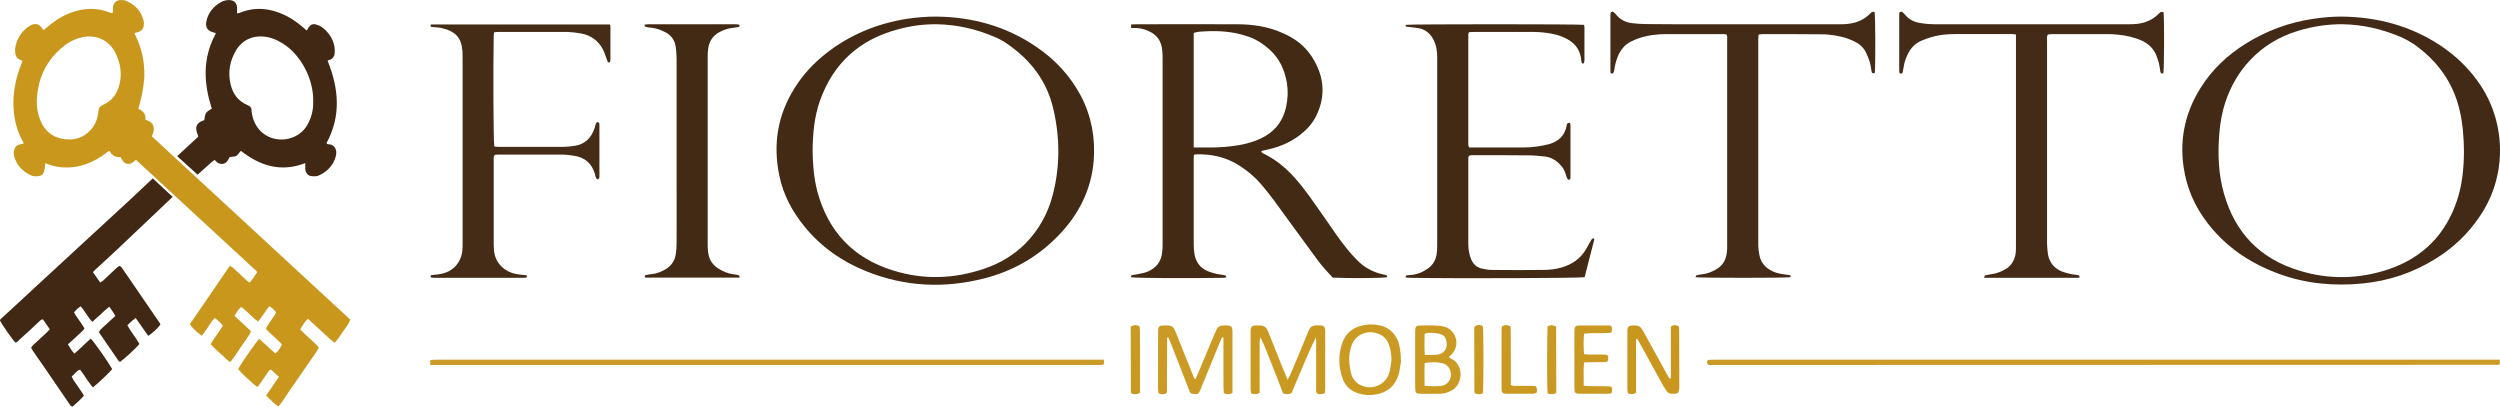 <?xml version="1.0" encoding="UTF-8"?>
<!DOCTYPE svg PUBLIC "-//W3C//DTD SVG 1.1//EN" "http://www.w3.org/Graphics/SVG/1.1/DTD/svg11.dtd">
<!-- Creator: CorelDRAW X8 -->
<svg xmlns="http://www.w3.org/2000/svg" xml:space="preserve" width="127mm" height="20.655mm" version="1.1" style="shape-rendering:geometricPrecision; text-rendering:geometricPrecision; image-rendering:optimizeQuality; fill-rule:evenodd; clip-rule:evenodd"
viewBox="0 0 12700 2065"
 xmlns:xlink="http://www.w3.org/1999/xlink">
 <defs>
  <style type="text/css">
   <![CDATA[
    .fil13 {fill:#412814;fill-rule:nonzero}
    .fil0 {fill:#422A15;fill-rule:nonzero}
    .fil1 {fill:#432A16;fill-rule:nonzero}
    .fil2 {fill:#432B17;fill-rule:nonzero}
    .fil3 {fill:#442C17;fill-rule:nonzero}
    .fil12 {fill:#C9971C;fill-rule:nonzero}
    .fil8 {fill:#C9971D;fill-rule:nonzero}
    .fil6 {fill:#CA9921;fill-rule:nonzero}
    .fil11 {fill:#CA9922;fill-rule:nonzero}
    .fil10 {fill:#CA9A22;fill-rule:nonzero}
    .fil9 {fill:#CB9A23;fill-rule:nonzero}
    .fil7 {fill:#CB9A24;fill-rule:nonzero}
    .fil4 {fill:#CB9B26;fill-rule:nonzero}
    .fil5 {fill:#CB9B27;fill-rule:nonzero}
   ]]>
  </style>
 </defs>
 <g id="Layer_x0020_1">
  <g id="_340153784">
   <g>
    <path class="fil0" d="M5746 142c0,-8 0,-12 0,-18 9,0 18,-1 26,-1 171,0 342,-1 512,0 82,0 161,12 235,46 59,26 109,63 144,117 64,98 75,201 21,307 -20,39 -50,70 -85,96 -44,33 -95,55 -149,68 -11,3 -23,5 -35,8 -3,0 -5,3 -9,6 6,4 11,9 17,11 60,30 111,72 155,122 26,29 51,61 74,93 47,65 92,131 138,197 33,46 67,91 107,130 35,35 77,58 126,69 7,1 15,3 22,6 1,1 1,6 2,9 -28,5 -185,6 -277,2 -26,-28 -54,-58 -78,-91 -74,-100 -147,-201 -220,-301 -21,-28 -43,-56 -66,-83 -32,-37 -69,-68 -110,-94 -68,-44 -144,-60 -224,-57 -2,0 -4,2 -7,3 -1,10 -1,21 -1,32 0,140 0,280 0,420 0,17 1,35 4,52 7,41 30,71 69,87 15,6 31,10 47,14 13,3 26,3 39,6 3,0 4,6 8,11 -9,1 -14,2 -19,2 -167,3 -435,2 -468,-3 2,-4 3,-9 6,-10 10,-3 22,-3 32,-6 15,-3 31,-6 45,-11 46,-19 73,-52 77,-102 2,-14 2,-29 2,-43 0,-312 0,-623 0,-935 0,-16 0,-31 -2,-46 -4,-45 -25,-77 -66,-96 -21,-10 -43,-16 -66,-17 -8,0 -16,0 -26,0zm318 607l0 0c31,0 58,0 86,0 48,0 96,-4 144,-12 47,-8 92,-22 134,-46 55,-33 89,-80 104,-142 10,-42 12,-83 6,-125 -11,-66 -36,-124 -86,-170 -37,-34 -77,-59 -125,-73 -67,-21 -135,-26 -205,-22 -18,1 -37,1 -58,8 0,193 0,385 0,582z"/>
    <path class="fil1" d="M11895 84c181,2 349,46 501,146 83,55 154,124 209,209 125,193 132,458 -10,663 -58,86 -132,156 -220,211 -115,72 -240,114 -375,127 -145,14 -286,1 -423,-49 -129,-47 -243,-119 -334,-223 -73,-84 -124,-179 -145,-289 -30,-154 -3,-298 80,-431 58,-94 136,-167 228,-225 107,-67 223,-110 348,-128 47,-7 94,-11 141,-11zm622 686l0 0c-1,-73 -6,-144 -23,-214 -34,-142 -115,-250 -233,-333 -22,-14 -45,-27 -69,-37 -93,-39 -189,-61 -289,-63 -79,-1 -156,11 -231,34 -93,29 -175,77 -242,149 -58,61 -99,134 -126,215 -16,51 -26,104 -30,158 -8,103 -5,205 24,305 56,198 183,330 381,390 151,47 304,44 454,-6 175,-59 291,-177 349,-351 27,-81 34,-164 35,-247z"/>
    <path class="fil0" d="M4757 84c181,2 352,48 505,152 97,65 174,148 229,251 54,104 74,214 65,330 -13,150 -78,276 -182,382 -103,106 -228,177 -370,214 -205,53 -406,44 -603,-35 -122,-49 -229,-123 -313,-226 -63,-77 -109,-162 -129,-260 -33,-158 -9,-307 77,-444 42,-68 96,-126 159,-176 122,-96 261,-153 414,-177 48,-7 96,-11 148,-11zm-629 682l0 0c1,67 6,137 24,206 55,204 183,340 386,402 153,48 308,43 461,-9 78,-26 148,-67 207,-125 70,-70 117,-154 142,-250 38,-146 37,-294 2,-441 -32,-135 -110,-238 -221,-318 -24,-18 -50,-33 -77,-44 -93,-40 -190,-62 -292,-64 -67,-1 -134,8 -199,26 -195,52 -328,172 -396,363 -28,81 -36,165 -37,254z"/>
    <path class="fil0" d="M7463 749c10,0 19,0 28,0 83,0 165,0 248,0 44,0 87,-6 130,-17 50,-14 80,-44 90,-95 1,-3 0,-8 2,-9 4,-3 9,-4 14,-5 1,5 3,8 3,11 0,87 0,174 0,261 0,7 1,14 -6,18 -5,2 -10,-4 -14,-15 -5,-18 -11,-36 -23,-51 -22,-27 -49,-47 -85,-52 -29,-3 -57,-6 -86,-6 -95,-1 -189,-1 -284,-1 -5,0 -11,1 -14,1 -8,6 -7,13 -7,19 0,145 0,289 0,433 0,27 5,53 15,77 11,25 28,40 53,46 17,4 35,7 52,7 87,1 174,1 261,0 33,0 64,-4 95,-13 53,-16 95,-45 123,-94 9,-15 17,-31 26,-46 2,-4 7,-6 11,-9 2,4 4,6 4,8 -17,64 -33,128 -49,191 -34,5 -668,7 -890,3 -6,0 -13,-1 -20,-2 1,-5 2,-9 4,-10 6,-1 13,-2 19,-2 32,-2 60,-12 86,-30 28,-18 44,-43 49,-75 2,-14 3,-29 3,-43 0,-319 0,-639 0,-958 0,-31 -4,-61 -19,-90 -17,-33 -44,-54 -81,-59 -20,-3 -39,-5 -59,-7 -1,-3 -1,-6 -1,-9 28,-4 877,-4 906,0 1,5 2,10 2,15 0,55 0,110 0,165 0,6 -2,11 -4,16 0,1 -7,1 -7,0 -3,-3 -5,-8 -5,-12 -4,-64 -41,-102 -98,-124 -37,-15 -77,-20 -116,-23 -18,-1 -35,-1 -53,-1 -90,0 -181,0 -271,0 -11,0 -22,1 -32,1 -2,5 -4,8 -4,11 0,187 0,374 0,562 0,3 2,6 4,13z"/>
    <path class="fil2" d="M8770 174c-6,0 -14,-1 -21,-1 -95,0 -190,0 -284,0 -48,0 -95,6 -140,21 -11,4 -21,8 -31,13 -32,13 -54,36 -70,67 -10,21 -17,43 -21,66 -1,8 -2,17 -5,25 -1,4 -5,8 -8,9 -7,1 -9,-5 -9,-11 0,-5 0,-11 0,-16 0,-87 0,-174 0,-261 0,-7 0,-14 1,-20 1,-5 8,-9 13,-6 5,4 10,8 14,13 21,26 48,40 79,44 24,3 49,5 73,5 90,1 180,1 271,1 236,0 473,0 710,0 18,0 35,0 53,-3 39,-5 74,-21 102,-48 7,-7 14,-16 26,-11 4,23 5,259 1,309 -13,3 -14,3 -16,-6 -3,-16 -5,-33 -9,-48 -6,-18 -13,-36 -21,-52 -13,-25 -34,-43 -60,-55 -40,-19 -83,-29 -127,-33 -13,-2 -26,-2 -39,-2 -99,-1 -198,-1 -298,-1 -6,0 -12,2 -20,2 -1,9 -2,16 -2,24 0,349 0,698 0,1047 0,15 2,31 5,46 7,41 31,69 68,86 23,11 47,14 71,17 6,1 13,2 19,3 1,4 1,7 1,10 -27,4 -454,4 -483,0 2,-4 3,-9 6,-10 11,-3 23,-4 35,-6 21,-3 41,-11 59,-21 35,-18 54,-47 59,-86 2,-13 2,-26 2,-39 0,-348 0,-696 0,-1044 0,-9 2,-18 -4,-28z"/>
    <path class="fil2" d="M10991 62c4,39 3,286 -1,310 -7,3 -13,1 -15,-7 -3,-15 -4,-30 -8,-45 -4,-15 -9,-30 -15,-44 -15,-32 -39,-55 -72,-70 -38,-17 -79,-26 -121,-30 -17,-2 -35,-3 -52,-3 -93,0 -185,0 -278,0 -9,0 -17,1 -26,2 -7,12 -4,24 -4,36 0,187 0,375 0,562 0,155 0,310 0,466 1,18 2,37 5,55 8,40 31,68 68,84 15,6 32,10 48,14 12,3 26,3 39,6 2,0 4,5 7,10 -5,1 -8,3 -11,3 -158,0 -315,0 -476,0 3,-6 3,-12 5,-12 12,-3 24,-5 36,-7 21,-3 40,-10 59,-20 37,-18 56,-49 61,-89 1,-12 1,-24 1,-36 0,-348 0,-696 0,-1044 0,-9 0,-17 0,-28 -8,-1 -14,-2 -21,-2 -97,0 -194,0 -290,0 -40,0 -80,4 -118,15 -17,5 -33,11 -50,18 -33,14 -56,38 -71,70 -10,20 -17,41 -20,62 -2,10 -4,20 -6,30 -2,7 -7,7 -15,4 0,-3 -2,-7 -2,-11 0,-95 0,-190 0,-284 0,-4 0,-7 0,-10 1,-7 11,-10 16,-6 5,4 10,9 14,14 19,23 44,36 73,41 17,3 33,5 49,6 16,1 31,1 47,1 320,0 641,0 961,0 17,0 33,0 50,-2 40,-5 76,-20 106,-49 7,-7 13,-16 27,-10z"/>
    <path class="fil3" d="M2189 124c302,0 605,0 910,0 1,5 2,11 2,16 0,54 0,108 0,162 0,4 -1,8 -2,12 -1,2 -3,3 -5,3 -2,0 -5,-1 -6,-2 -3,-5 -4,-10 -6,-15 -6,-16 -11,-33 -19,-49 -23,-44 -61,-72 -110,-81 -23,-4 -46,-7 -69,-8 -118,0 -236,0 -354,0 -6,0 -13,1 -20,2 -1,7 -2,14 -2,20 -3,152 -2,526 3,560 7,0 14,2 21,2 108,0 216,0 324,0 20,0 40,-2 60,-5 55,-7 88,-40 105,-92 2,-8 4,-17 8,-25 1,-2 5,-4 8,-4 2,1 6,3 7,6 1,4 1,9 1,13 0,85 0,170 0,254 0,7 1,14 -7,17 -4,3 -10,-3 -13,-14 -1,-4 -2,-7 -2,-10 -15,-54 -51,-87 -107,-95 -20,-3 -41,-6 -62,-6 -107,0 -214,0 -321,0 -6,0 -13,1 -18,1 -9,8 -7,17 -7,25 0,71 0,141 0,212 0,73 0,145 0,218 0,12 1,24 2,36 8,68 64,106 109,114 18,4 37,5 56,7 3,6 3,11 -4,12 -8,2 -16,1 -23,1 -145,0 -289,0 -433,0 -8,0 -16,0 -23,-1 -2,0 -5,-4 -5,-7 0,-2 3,-6 6,-6 14,-2 28,-2 42,-5 65,-10 109,-58 114,-123 1,-11 1,-22 1,-33 0,-313 0,-626 0,-939 0,-13 0,-26 -1,-39 -5,-65 -34,-99 -103,-115 -17,-5 -35,-4 -52,-6 -7,-1 -9,-6 -5,-13z"/>
    <path class="fil0" d="M3758 1410c-162,0 -321,0 -480,0 -5,-7 -3,-12 4,-13 10,-3 22,-4 32,-5 24,-3 45,-12 65,-23 29,-17 47,-41 53,-73 3,-18 5,-37 5,-55 1,-111 0,-221 0,-331 0,-205 0,-410 0,-615 0,-20 -2,-41 -5,-62 -6,-33 -26,-58 -57,-72 -20,-10 -40,-17 -63,-20 -10,-1 -21,-2 -32,-5 -3,0 -4,-6 -7,-11 10,-1 16,-2 22,-2 148,0 296,0 443,0 5,0 11,1 16,2 2,0 3,3 3,5 0,2 -1,5 -3,6 -9,2 -19,4 -29,5 -24,2 -47,10 -69,21 -36,19 -55,50 -59,89 -2,13 -2,27 -2,40 0,316 0,632 0,948 0,14 0,27 2,40 4,37 21,66 54,86 22,14 47,24 73,28 10,1 20,2 29,5 2,1 3,6 5,12z"/>
    <path class="fil4" d="M12699 1827c0,10 0,17 0,22 -2,1 -3,2 -4,3 -1,0 -2,1 -3,1 -1334,0 -2668,1 -4002,1 -4,0 -9,-1 -12,-1 -8,-8 -7,-15 -4,-22 2,-1 4,-3 6,-3 11,-1 22,-1 33,-1 1315,0 2631,0 3946,0 12,0 24,0 40,0z"/>
    <path class="fil5" d="M5608 1827c0,11 0,17 0,22 -3,2 -5,4 -6,4 -13,1 -25,1 -37,1 -1112,0 -2225,0 -3337,0 -13,0 -27,0 -42,0 0,-9 -1,-16 -1,-22 3,-2 5,-4 7,-4 11,-1 22,-1 33,-1 1115,0 2230,0 3344,0 12,0 24,0 39,0z"/>
    <path class="fil6" d="M6685 1713c-47,95 -84,191 -124,284 -15,7 -28,6 -43,1 -18,-48 -37,-96 -56,-144 -19,-47 -36,-95 -59,-141 -5,15 -4,30 -4,45 0,16 0,33 0,49 0,16 0,31 0,46 0,16 0,31 0,47 0,16 0,33 0,49 0,15 0,31 0,46 -15,10 -28,8 -43,3 -1,-7 -3,-13 -3,-19 0,-97 0,-194 0,-291 0,-30 5,-35 34,-35 3,0 7,0 10,0 23,-1 37,9 45,31 25,63 51,126 76,190 7,17 14,34 23,55 5,-10 9,-16 12,-22 30,-71 60,-142 89,-213 16,-39 19,-43 68,-41 14,1 20,7 22,21 0,6 0,13 0,19 0,93 0,185 0,278 0,8 -1,17 -2,26 -13,7 -26,6 -38,3 -9,-10 -6,-20 -6,-30 0,-75 0,-150 0,-224 0,-11 0,-22 -1,-33z"/>
    <path class="fil7" d="M6073 1926c4,-9 8,-17 11,-25 29,-69 58,-138 87,-207 3,-6 6,-12 8,-18 7,-16 19,-23 36,-23 45,-1 46,3 46,43 0,90 0,180 0,271 0,9 0,19 0,28 -15,10 -29,9 -44,2 -3,-32 -1,-63 -2,-95 0,-31 0,-62 0,-93 0,-32 0,-63 0,-95 -11,-2 -11,7 -13,12 -33,80 -66,161 -99,241 0,2 -1,4 -2,6 -13,31 -14,32 -50,26 -9,-8 -11,-21 -16,-32 -28,-72 -57,-145 -85,-218 -5,-12 -10,-24 -15,-35 -3,0 -4,-1 -5,0 0,0 -1,2 -1,3 0,91 -1,183 -1,274 0,1 -1,2 -2,5 -11,9 -25,8 -41,2 0,-7 -2,-14 -2,-22 0,-95 0,-191 0,-287 0,-33 4,-36 36,-36 5,0 11,0 16,0 16,1 27,9 33,24 3,6 5,12 8,18 27,67 53,135 81,202 4,10 5,22 16,29z"/>
    <path class="fil8" d="M8488 1921c0,-87 0,-174 0,-261 0,-1 1,-2 2,-3 18,-8 18,-8 38,0 1,6 2,12 2,18 1,97 0,194 1,291 0,35 -12,35 -38,34 -11,0 -20,-4 -26,-13 -6,-9 -12,-18 -18,-28 -41,-75 -83,-150 -124,-225 -3,-5 -6,-9 -9,-14 -2,1 -3,1 -4,2 -1,0 -1,1 -1,2 0,90 0,180 0,271 -13,9 -26,8 -41,3 -1,-7 -3,-14 -3,-21 0,-96 0,-192 0,-288 0,-4 0,-9 0,-13 2,-16 7,-21 23,-23 6,0 11,0 17,0 15,0 27,6 35,20 5,7 9,15 13,23 40,71 79,143 118,214 2,5 5,9 8,13 3,-1 5,-1 7,-2z"/>
    <path class="fil9" d="M7360 1814c8,5 13,9 19,12 54,30 54,119 1,154 -19,12 -40,19 -62,20 -35,0 -71,1 -106,0 -16,0 -21,-5 -22,-21 -1,-6 -1,-11 -1,-17 0,-90 0,-180 0,-270 0,-38 2,-39 40,-39 24,0 48,-1 72,1 14,0 29,3 42,7 53,19 73,86 38,131 -5,7 -12,13 -21,22zm-123 146l0 0c31,2 58,3 85,0 33,-5 53,-34 48,-67 -5,-27 -21,-44 -47,-49 -28,-6 -56,-5 -86,0 -1,38 -1,75 0,116zm1 -157l0 0c22,0 40,0 59,-1 37,-2 59,-32 51,-68 -3,-15 -9,-28 -23,-34 -12,-5 -26,-8 -39,-9 -16,0 -32,-4 -49,5 0,34 -2,68 1,107z"/>
    <path class="fil10" d="M7117 1837c-3,15 -5,41 -12,65 -17,58 -57,92 -117,102 -30,5 -60,3 -88,-6 -38,-12 -66,-37 -79,-74 -23,-63 -23,-126 0,-188 17,-42 48,-70 93,-81 35,-10 70,-9 104,0 40,12 67,37 83,75 12,31 15,64 16,107zm-48 -10l0 0c-1,-28 -5,-55 -15,-81 -10,-23 -26,-41 -50,-50 -62,-25 -125,6 -142,71 -11,39 -10,78 -1,117 2,10 4,20 8,29 9,18 22,33 40,42 62,31 132,0 150,-66 5,-20 7,-41 10,-62z"/>
    <path class="fil11" d="M8183 1690c-45,5 -90,-1 -136,5 -3,35 -3,68 0,104 8,0 16,1 23,2 28,0 55,-1 83,0 13,0 17,5 17,18 0,14 -4,20 -16,20 -24,1 -47,0 -70,1 -12,0 -24,0 -37,1 -4,40 -1,78 -2,118 8,1 14,2 21,2 32,1 64,0 95,1 9,0 18,1 25,2 5,17 5,17 0,34 -6,1 -12,2 -19,2 -46,0 -92,0 -138,0 -6,0 -11,0 -17,-1 -7,-1 -12,-5 -13,-13 -1,-6 -1,-13 -1,-19 0,-94 0,-188 0,-281 0,-6 0,-11 1,-17 1,-9 6,-14 15,-15 5,-1 11,-1 16,-1 45,0 91,0 136,0 22,0 25,5 22,29 0,2 -2,4 -5,8z"/>
    <path class="fil11" d="M7630 1657c16,-8 29,-8 44,2 1,48 1,98 1,147 0,50 0,99 0,150 7,2 13,4 19,4 28,0 55,0 83,0 8,0 17,1 25,2 8,11 7,22 3,34 -6,2 -12,4 -18,4 -44,0 -88,0 -132,0 -5,0 -9,0 -13,-1 -8,-1 -12,-6 -13,-13 -1,-6 -1,-11 -1,-17 0,-99 0,-198 0,-297 0,-4 1,-9 2,-15z"/>
    <path class="fil11" d="M7862 1999c-4,-35 -3,-317 0,-342 20,-7 20,-7 40,0 1,1 2,2 2,3 1,1 1,2 1,3 0,106 1,213 1,319 0,5 -1,9 -1,14 -14,9 -27,6 -43,3z"/>
    <path class="fil11" d="M5744 1659c17,-10 30,-10 45,-1 4,27 1,56 2,84 0,29 0,57 0,86 0,27 0,55 0,82 0,29 0,57 0,85 -15,10 -29,8 -42,4 -1,-2 -2,-3 -3,-4 0,-1 -1,-2 -1,-3 0,-102 -1,-204 -1,-306 0,-9 0,-17 0,-27z"/>
    <path class="fil11" d="M7533 1657c4,26 4,309 0,340 -13,8 -26,6 -40,1 -1,-1 -1,-2 -2,-3 0,-1 -1,-2 -1,-3 0,-107 -1,-213 -1,-320 0,-4 1,-8 2,-14 14,-9 28,-10 42,-1z"/>
   </g>
   <g>
    <path class="fil12" d="M1780 1624c-10,25 -26,42 -39,62 -13,18 -24,38 -41,55 -25,-18 -46,-40 -68,-60 -22,-20 -45,-41 -68,-62 -17,16 -27,35 -39,54 30,33 66,59 95,92 -14,27 -33,51 -50,76 -17,25 -34,50 -51,74 -18,25 -34,51 -52,75 -17,25 -32,51 -53,75 -23,-16 -42,-36 -62,-56 22,-32 43,-63 65,-95 -15,-13 -28,-25 -39,-36 -10,0 -12,6 -15,10 -15,22 -30,44 -45,65 -3,5 -7,9 -10,13 -23,-15 -84,-73 -98,-91 11,-24 90,-137 107,-154 27,25 54,49 81,74 16,-12 20,-17 34,-45 -24,-29 -55,-50 -81,-79 12,-31 37,-54 52,-84 -9,-13 -20,-22 -34,-32 -13,12 -19,27 -29,39 -10,12 -17,27 -29,39 -32,-22 -55,-53 -86,-74 -16,13 -23,29 -34,45 29,27 56,52 84,78 -5,17 -17,29 -25,43 -8,12 -17,25 -26,37 -9,13 -18,27 -27,40 -9,12 -16,25 -28,37 -7,-5 -13,-9 -18,-14 -26,-26 -56,-49 -81,-77 19,-33 43,-61 62,-94 -11,-15 -25,-27 -41,-39 -15,14 -23,31 -34,46 -11,15 -21,29 -31,44 -19,-11 -46,-36 -60,-56 -1,-1 -1,-2 -1,-2 1,-1 1,-2 1,-3 66,-95 131,-191 196,-286 1,-2 3,-4 6,-8 6,4 12,7 17,11 23,21 45,42 68,63 4,4 9,7 14,12 17,-16 26,-36 38,-51 0,-3 0,-4 0,-5 -1,-1 -1,-2 -2,-3l-612 -565c-6,5 -11,8 -15,11 -16,16 -43,12 -55,-10 -3,-5 -5,-10 -9,-16 -25,4 -43,-7 -55,-30 -9,1 -15,8 -22,13 -43,32 -91,56 -145,66 -48,8 -94,6 -140,-10 -6,-3 -12,-4 -21,-7 0,8 0,14 -1,20 -1,9 -3,19 -6,27 -4,11 -13,17 -24,18 -15,2 -30,3 -44,-5 -41,-20 -70,-51 -82,-96 -2,-8 -3,-17 -1,-25 2,-18 12,-31 31,-35 6,-2 11,-3 18,-4 -2,-5 -2,-8 -4,-11 -35,-62 -48,-129 -48,-199 1,-67 15,-131 40,-193 2,-5 3,-9 5,-13 0,-1 0,-2 0,-3 -1,-2 -2,-4 -3,-4 -25,-6 -33,-24 -33,-46 -1,-10 1,-21 3,-31 9,-34 26,-63 53,-85 9,-8 20,-15 31,-19 18,-7 34,-2 46,13 3,4 6,9 10,15 5,-4 11,-8 16,-12 34,-30 71,-56 114,-73 69,-27 139,-33 209,-4 3,1 6,1 9,2 0,0 1,0 5,-1 0,-3 1,-7 1,-12 0,-6 -1,-13 0,-19 4,-21 18,-34 39,-34 9,0 18,0 25,3 47,19 79,52 91,101 3,9 2,19 1,28 -3,15 -12,26 -27,30 -6,2 -12,4 -20,6 11,26 23,49 30,74 8,25 14,52 17,78 3,25 4,51 3,76 -2,26 -6,53 -11,79 -5,25 -12,51 -19,78 23,10 39,26 36,55 18,6 34,13 40,32 6,19 0,35 -8,52l1009 932zm-1593 -1115l0 0c-1,43 7,83 27,121 25,46 64,71 116,77 52,6 97,-9 132,-49 23,-26 35,-58 38,-93 1,-16 7,-25 22,-32 48,-20 75,-59 86,-109 12,-53 3,-104 -20,-152 -31,-67 -99,-99 -171,-83 -33,8 -63,21 -89,42 -91,70 -136,164 -141,278z"/>
    <path class="fil13" d="M877 1000l-288 273c-35,32 -70,64 -104,96 -4,4 -8,8 -13,13 13,18 24,35 37,53 5,-3 10,-6 14,-9 23,-22 47,-44 70,-66 4,-4 9,-6 15,-10 3,3 7,5 9,7 65,95 129,189 194,283 2,2 2,5 4,8 -10,16 -39,43 -62,58 -21,-30 -42,-59 -64,-91 -9,7 -16,13 -23,19 -6,6 -12,12 -19,18 18,34 43,62 61,95 -11,16 -76,76 -98,91 -2,-1 -5,-2 -7,-4 -34,-49 -67,-98 -101,-147 10,-19 28,-29 41,-43 14,-13 28,-26 43,-39 -9,-17 -19,-31 -31,-47 -16,12 -29,25 -43,38 -14,12 -28,25 -43,39 -23,-24 -37,-54 -59,-79 -13,8 -24,18 -34,31 15,28 37,52 53,81 -4,5 -6,10 -10,13 -19,18 -38,35 -56,52 -6,5 -11,10 -18,16 10,17 19,33 33,47 29,-24 55,-52 83,-76 18,17 94,127 109,155 -12,15 -65,66 -98,93 -3,-4 -7,-8 -10,-12 -14,-18 -26,-37 -39,-56 -5,-7 -11,-15 -16,-22 -12,2 -17,10 -24,16 -6,6 -12,12 -19,19 3,6 6,11 9,17 14,21 29,42 43,63 4,5 7,11 10,17 -18,21 -38,38 -57,55 -11,-1 -13,-9 -18,-15 -45,-65 -89,-131 -134,-196 -18,-25 -35,-50 -52,-75 -2,-4 -4,-8 -7,-13 3,-4 6,-9 10,-13 21,-20 43,-40 65,-60 6,-6 13,-13 20,-20 -12,-18 -24,-35 -35,-51 -9,0 -13,6 -18,10 -33,31 -66,62 -100,92 -7,7 -12,15 -22,16 -15,-15 -65,-87 -78,-111 0,-9 8,-12 13,-17 70,-65 140,-130 211,-195 145,-134 291,-269 437,-403l115 -108 101 94zm130 -306c-1,-4 -2,-8 -3,-11 -16,-38 -6,-61 34,-73 4,-36 6,-39 38,-59 -42,-129 -48,-257 21,-382 -5,-2 -9,-4 -13,-5 -29,-7 -41,-25 -36,-54 2,-10 5,-20 9,-30 14,-30 36,-53 65,-69 13,-8 28,-11 43,-11 22,1 36,12 39,34 1,10 0,21 0,33 4,-1 8,0 11,-1 83,-35 163,-24 241,15 33,17 62,39 90,63 3,4 7,6 11,10 7,-4 8,-11 11,-16 11,-14 24,-19 40,-13 10,3 20,7 28,13 33,25 55,57 63,98 2,12 2,25 1,37 -3,15 -11,28 -28,31 -3,1 -5,2 -8,4 57,140 70,280 -5,418 3,9 11,6 17,7 19,4 29,17 32,35 1,8 0,17 -2,25 -12,45 -41,76 -82,96 -14,8 -29,7 -44,5 -16,-2 -27,-16 -29,-34 -1,-10 0,-20 0,-32 -123,48 -229,15 -327,-62 -11,9 -15,25 -30,28 -8,2 -17,2 -28,4 -1,3 -4,8 -7,14 -14,23 -36,27 -58,11 -3,-3 -6,-7 -11,-11 -6,5 -11,8 -16,12 -24,22 -46,41 -70,63l-104 -94 107 -99zm584 -178l0 0c3,-108 -55,-221 -135,-282 -30,-22 -62,-39 -99,-46 -66,-12 -123,11 -157,66 -32,53 -43,111 -29,172 11,50 39,88 87,108 13,5 20,13 20,27 0,4 0,8 1,12 6,35 19,67 45,93 69,68 189,52 237,-31 22,-38 31,-79 30,-119z"/>
   </g>
  </g>
 </g>
</svg>
